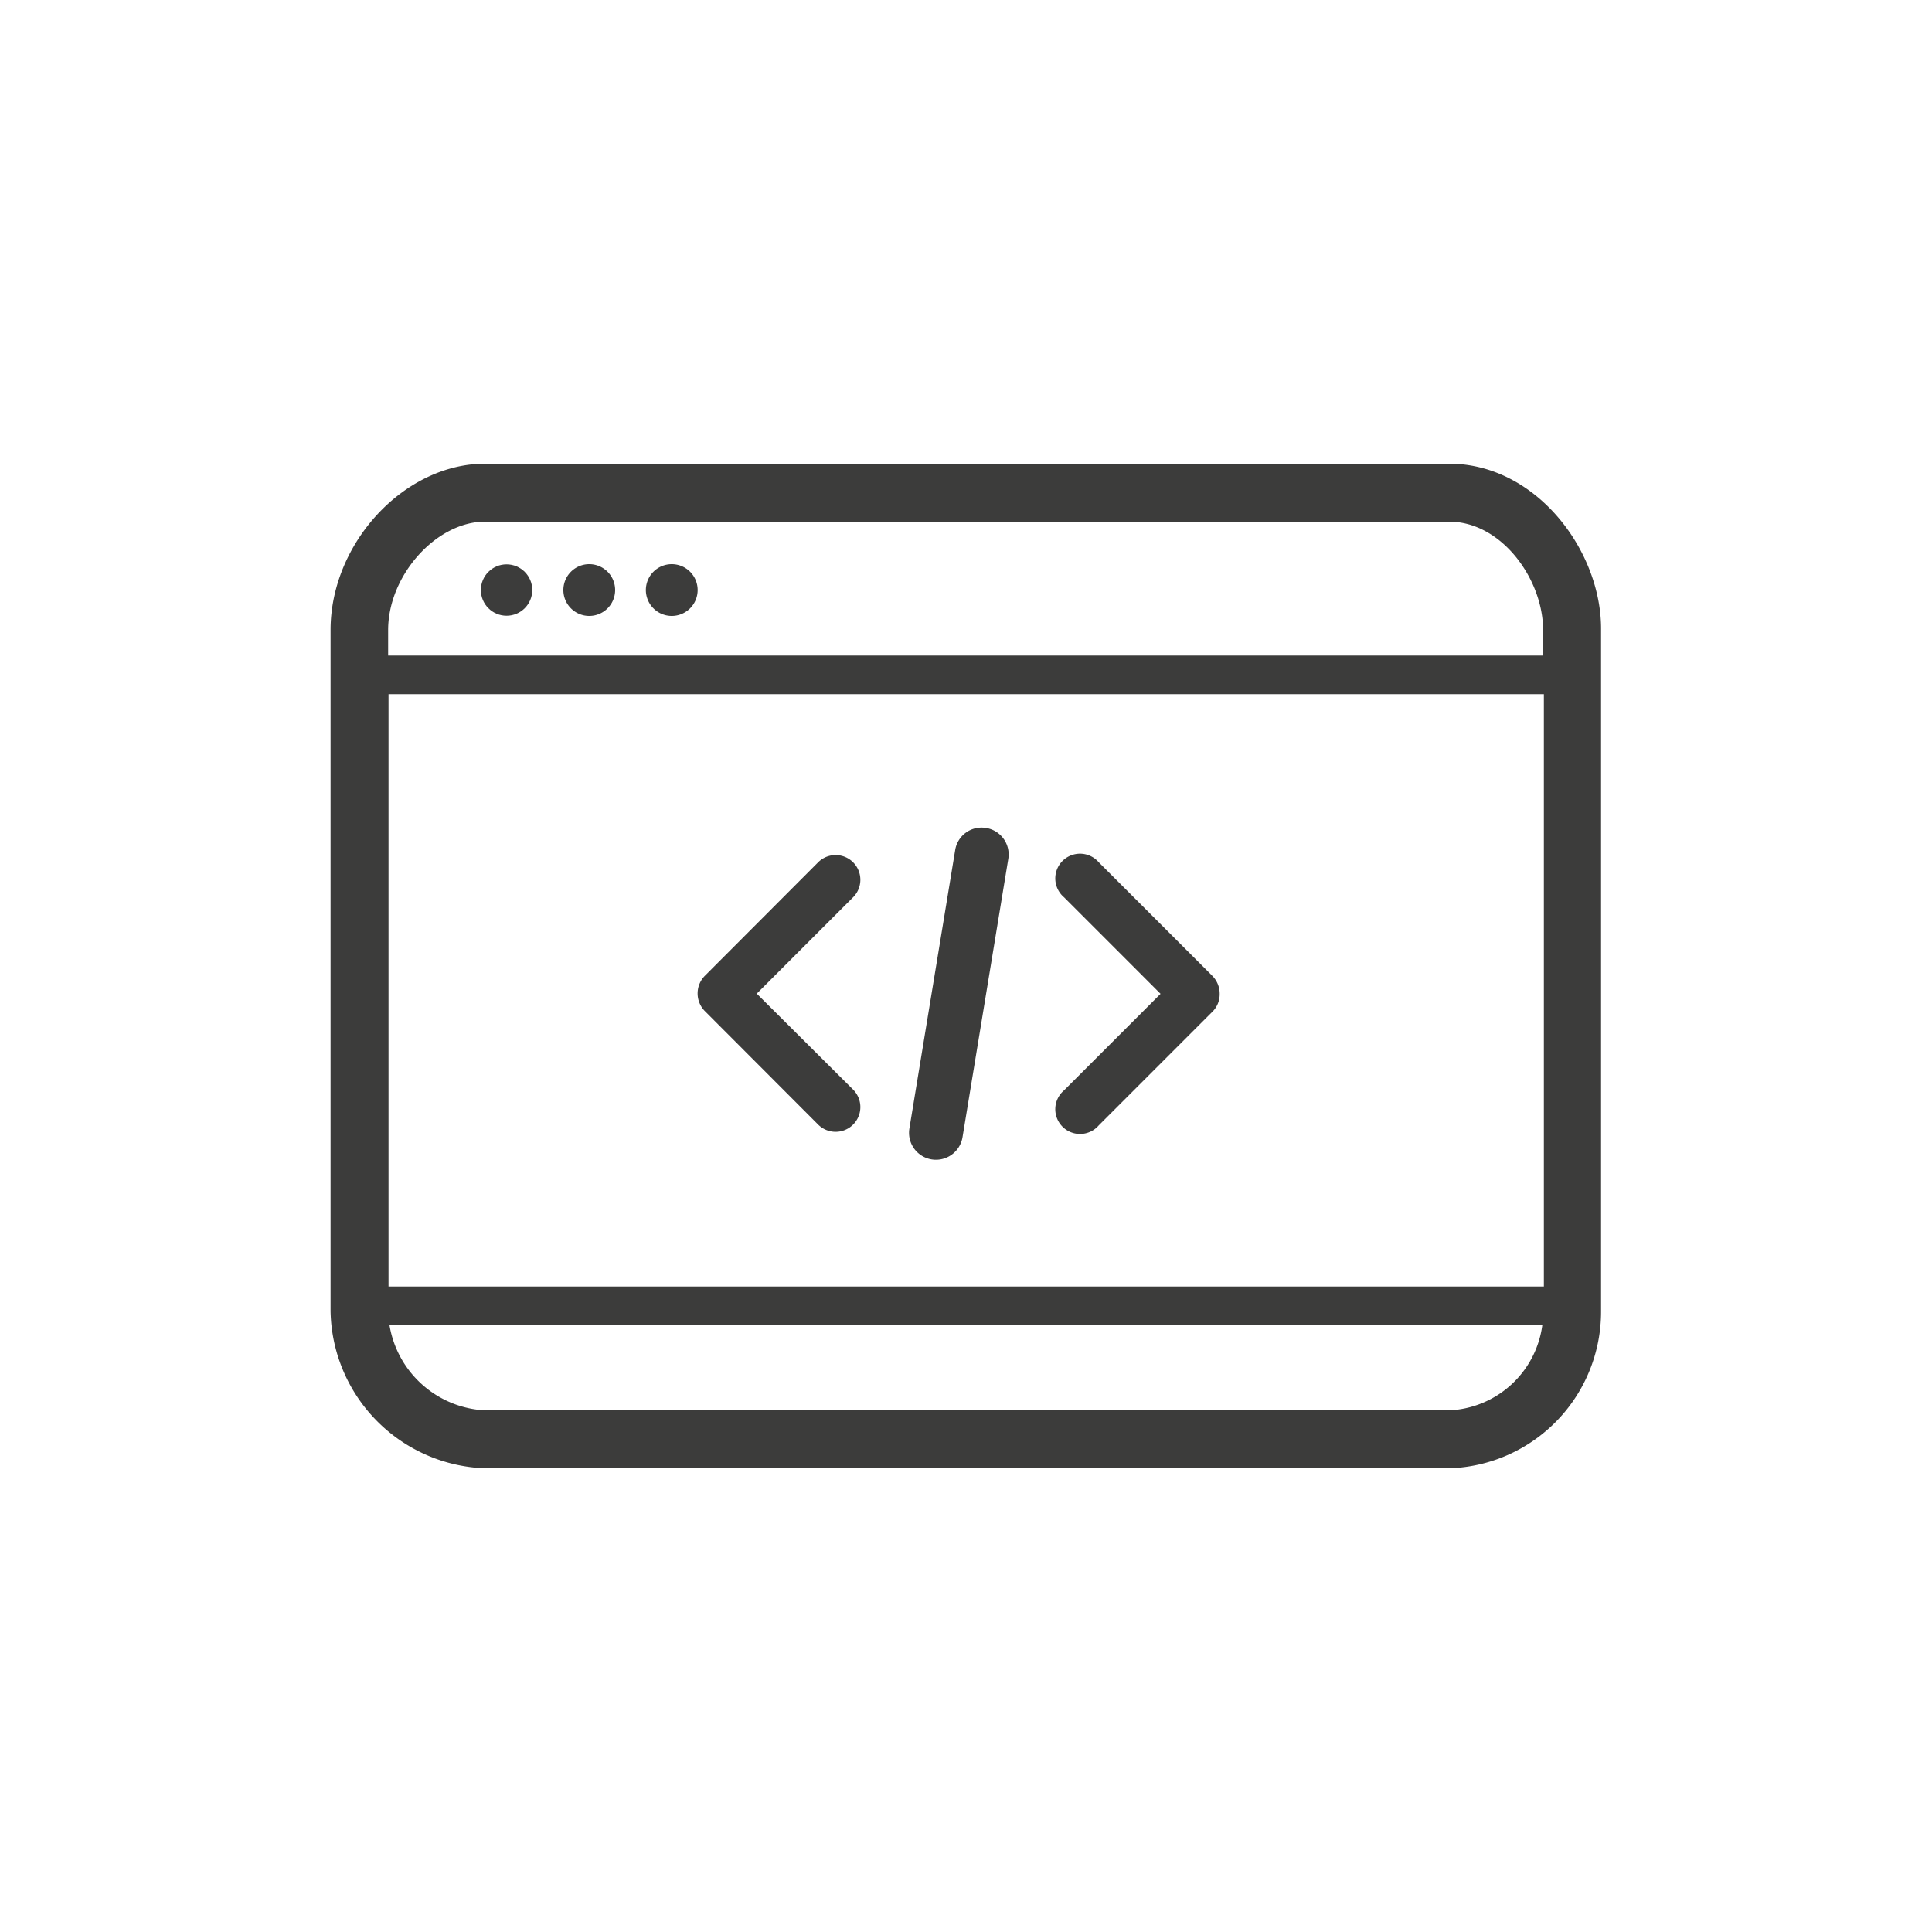 <svg xmlns="http://www.w3.org/2000/svg" viewBox="0 0 100 100"><defs><style>.cls-1{fill:#3c3c3b}</style></defs><g id="code"><path class="cls-1" d="M75 24H25.11c-4.19 0-8 4.11-8 8.61v35.26a8.29 8.29 0 0 0 8 8.13H75a8.11 8.11 0 0 0 7.87-8.13V32.61C82.91 28.55 79.54 24 75 24zm-49.89 3H75c2.74 0 4.87 3 4.87 5.61v1.32H20.09v-1.32c0-2.83 2.49-5.61 5.02-5.61zm-5 39.59V35.93h59.8v30.66zM75 73H25.11a5.28 5.28 0 0 1-4.95-4.41h59.67A5.09 5.09 0 0 1 75 73z"/><circle class="cls-1" cx="26.22" cy="30.54" r="1.33"/><path class="cls-1" d="M30.49 31.88a1.34 1.34 0 1 0-1.33-1.34 1.34 1.34 0 0 0 1.33 1.34zM34.77 31.88a1.34 1.34 0 1 0-1.34-1.34 1.34 1.34 0 0 0 1.34 1.34zM39.17 51.43l5-5a1.28 1.28 0 0 0-1.81-1.81l-5.87 5.88a1.3 1.3 0 0 0 0 1.84l5.87 5.88a1.28 1.28 0 0 0 1.81-1.81zM62.75 50.51l-5.88-5.88a1.28 1.28 0 1 0-1.8 1.81l5 5-5 5a1.28 1.28 0 1 0 1.8 1.81l5.88-5.88a1.27 1.27 0 0 0 .38-.92 1.31 1.31 0 0 0-.38-.94zM51 42.85A1.38 1.38 0 0 0 49.44 44l-2.37 14.41a1.39 1.39 0 0 0 2.75.45l2.37-14.41a1.39 1.39 0 0 0-1.19-1.6z"/></g></svg>
